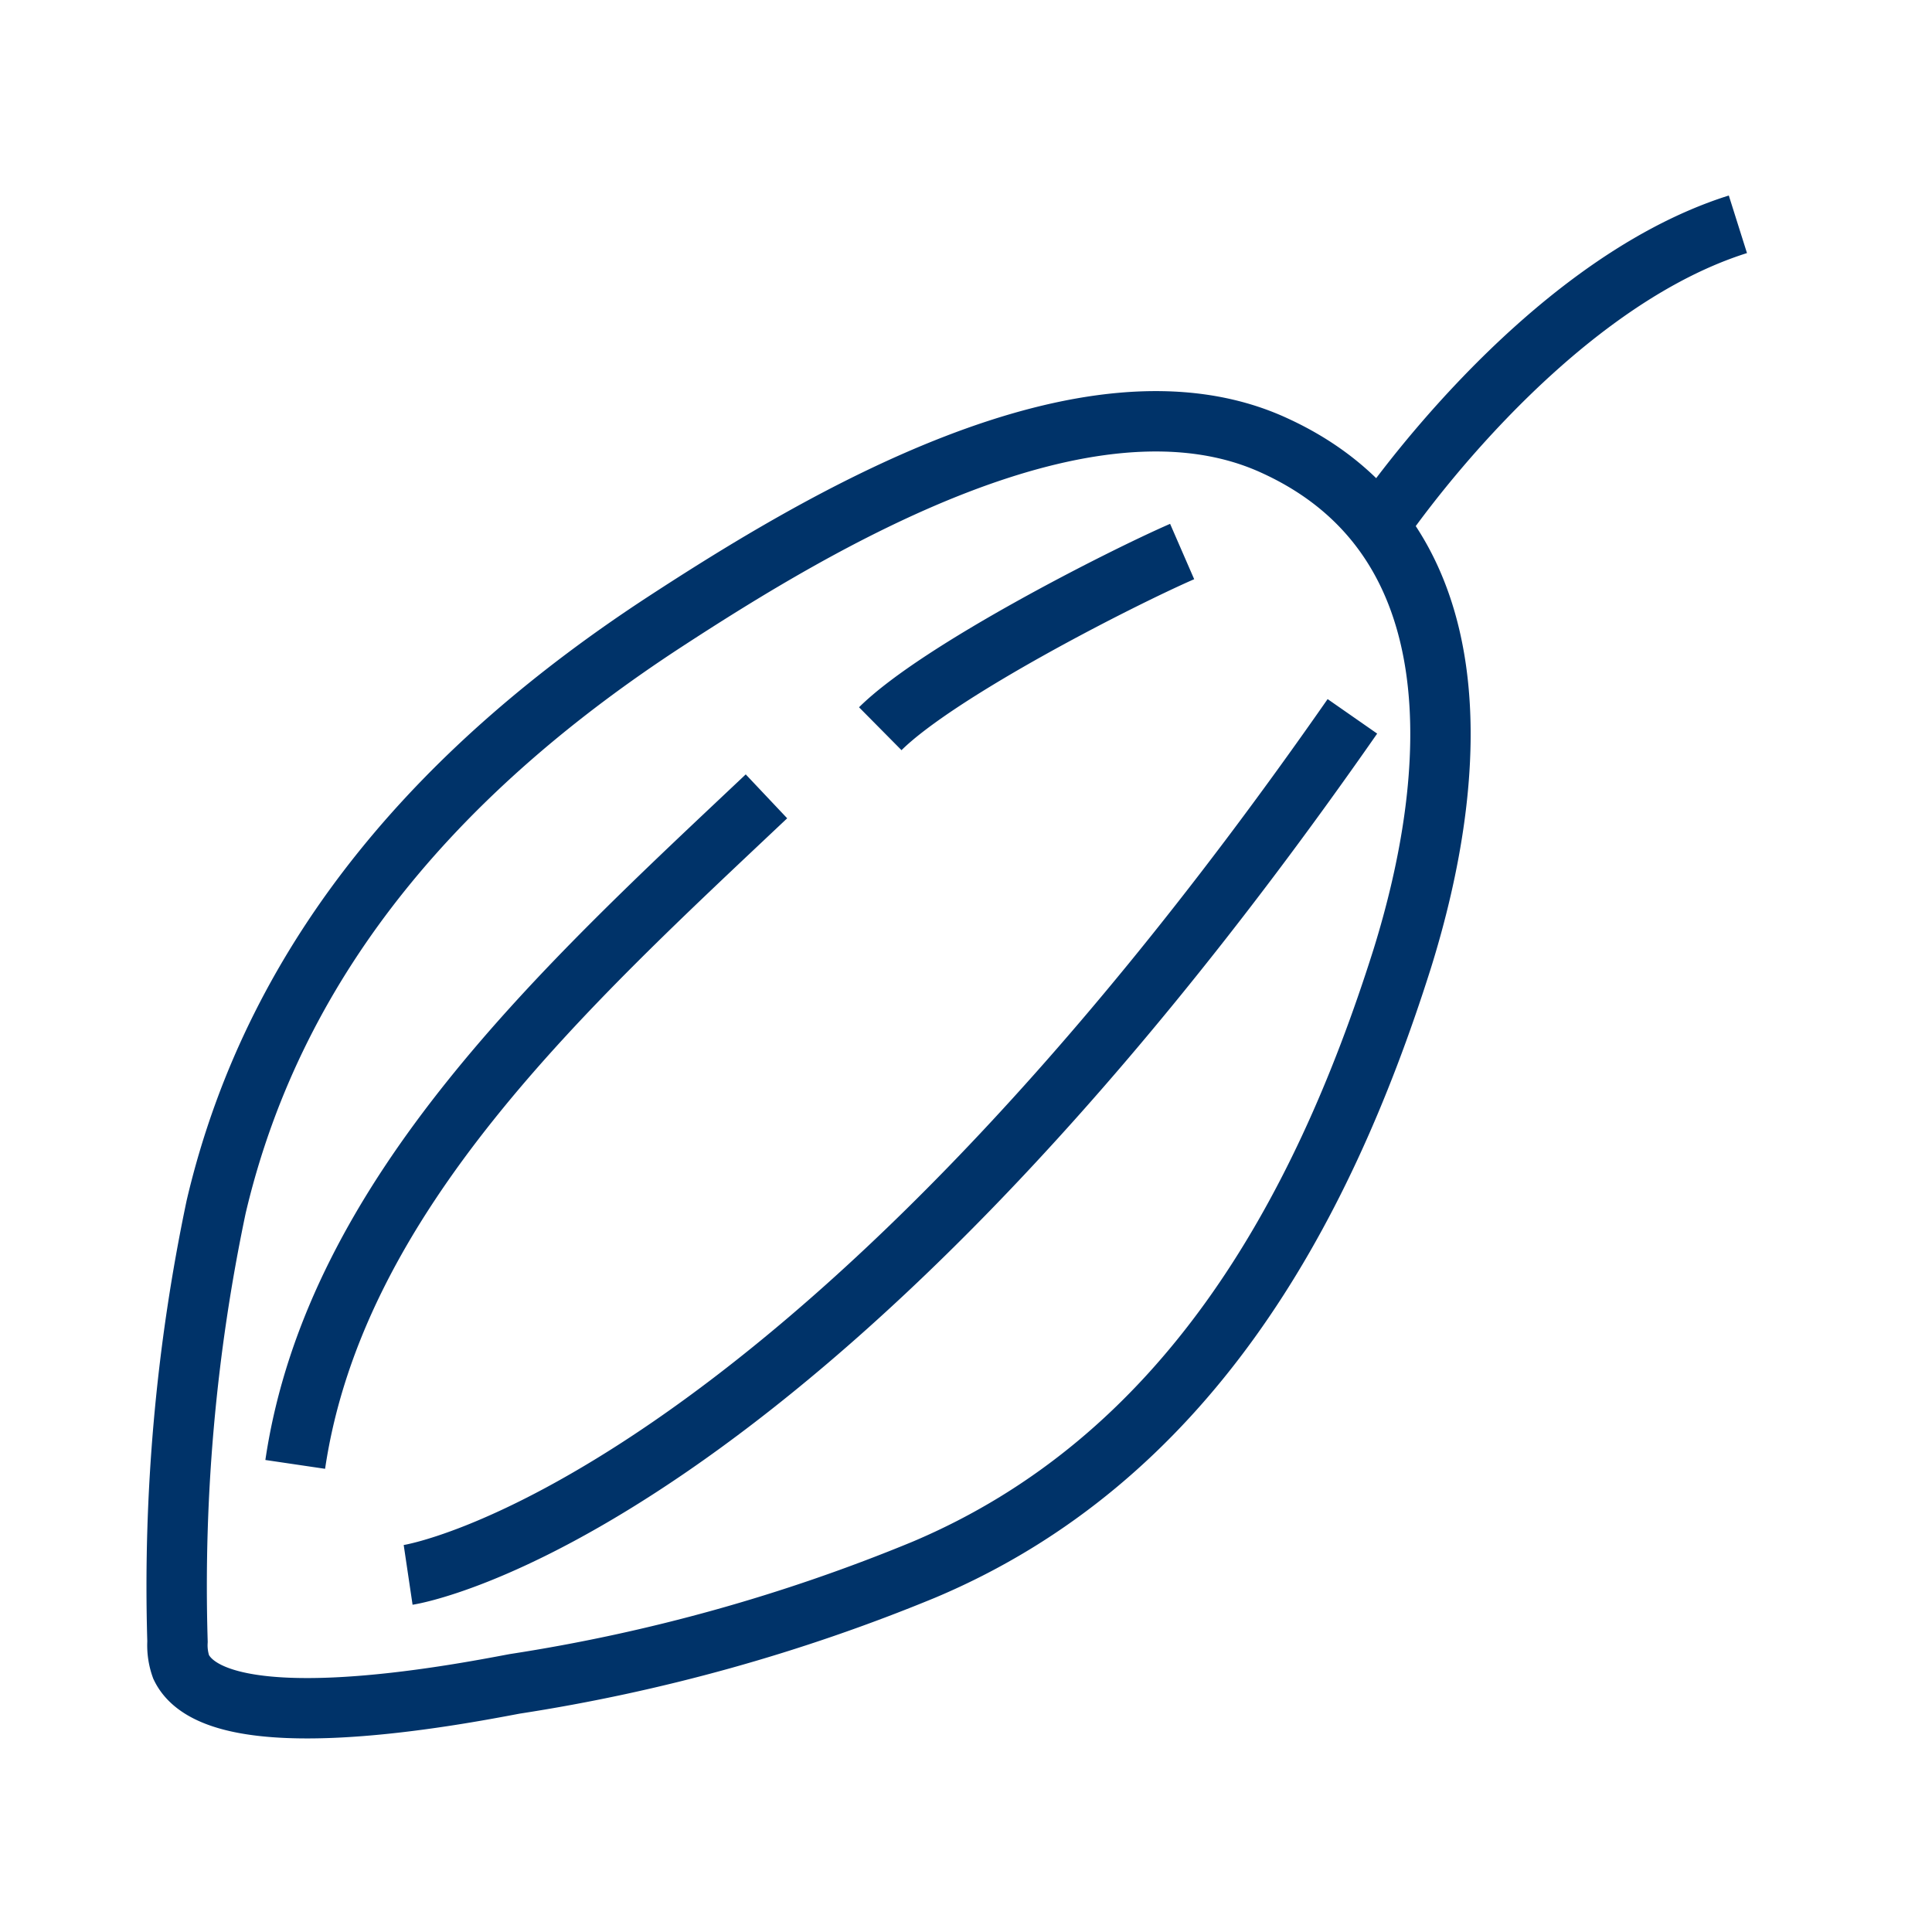 <?xml version="1.0" encoding="UTF-8"?>
<svg xmlns="http://www.w3.org/2000/svg" data-name="Layer 1" viewBox="0 0 64 64"><path fill="none" stroke="#003369" stroke-miterlimit="10" stroke-width="2" d="M6 55.22h0a2.14 2.14 0 0 1-.12-.84 61 61 0 0 1 1.28-14.4c2-8.53 7.71-14.71 14.86-19.38 5-3.26 14-8.7 20.2-5.84 6.76 3.09 6.1 11 4.23 17-2.71 8.58-7.22 16.6-15.85 20.24a59.06 59.06 0 0 1-13.55 3.78c-1.86.35-9.87 1.91-11.05-.56zM29.16 24.14c1.95-1.93 8-5 10-5.87M9.78 48.51c1.32-8.94 9-15.89 15.61-22.13M13.52 52.17s12.79-1.9 31.28-28.44M45.67 17.43s5.31-7.92 11.9-10" style="stroke: #003369;"/></svg>
